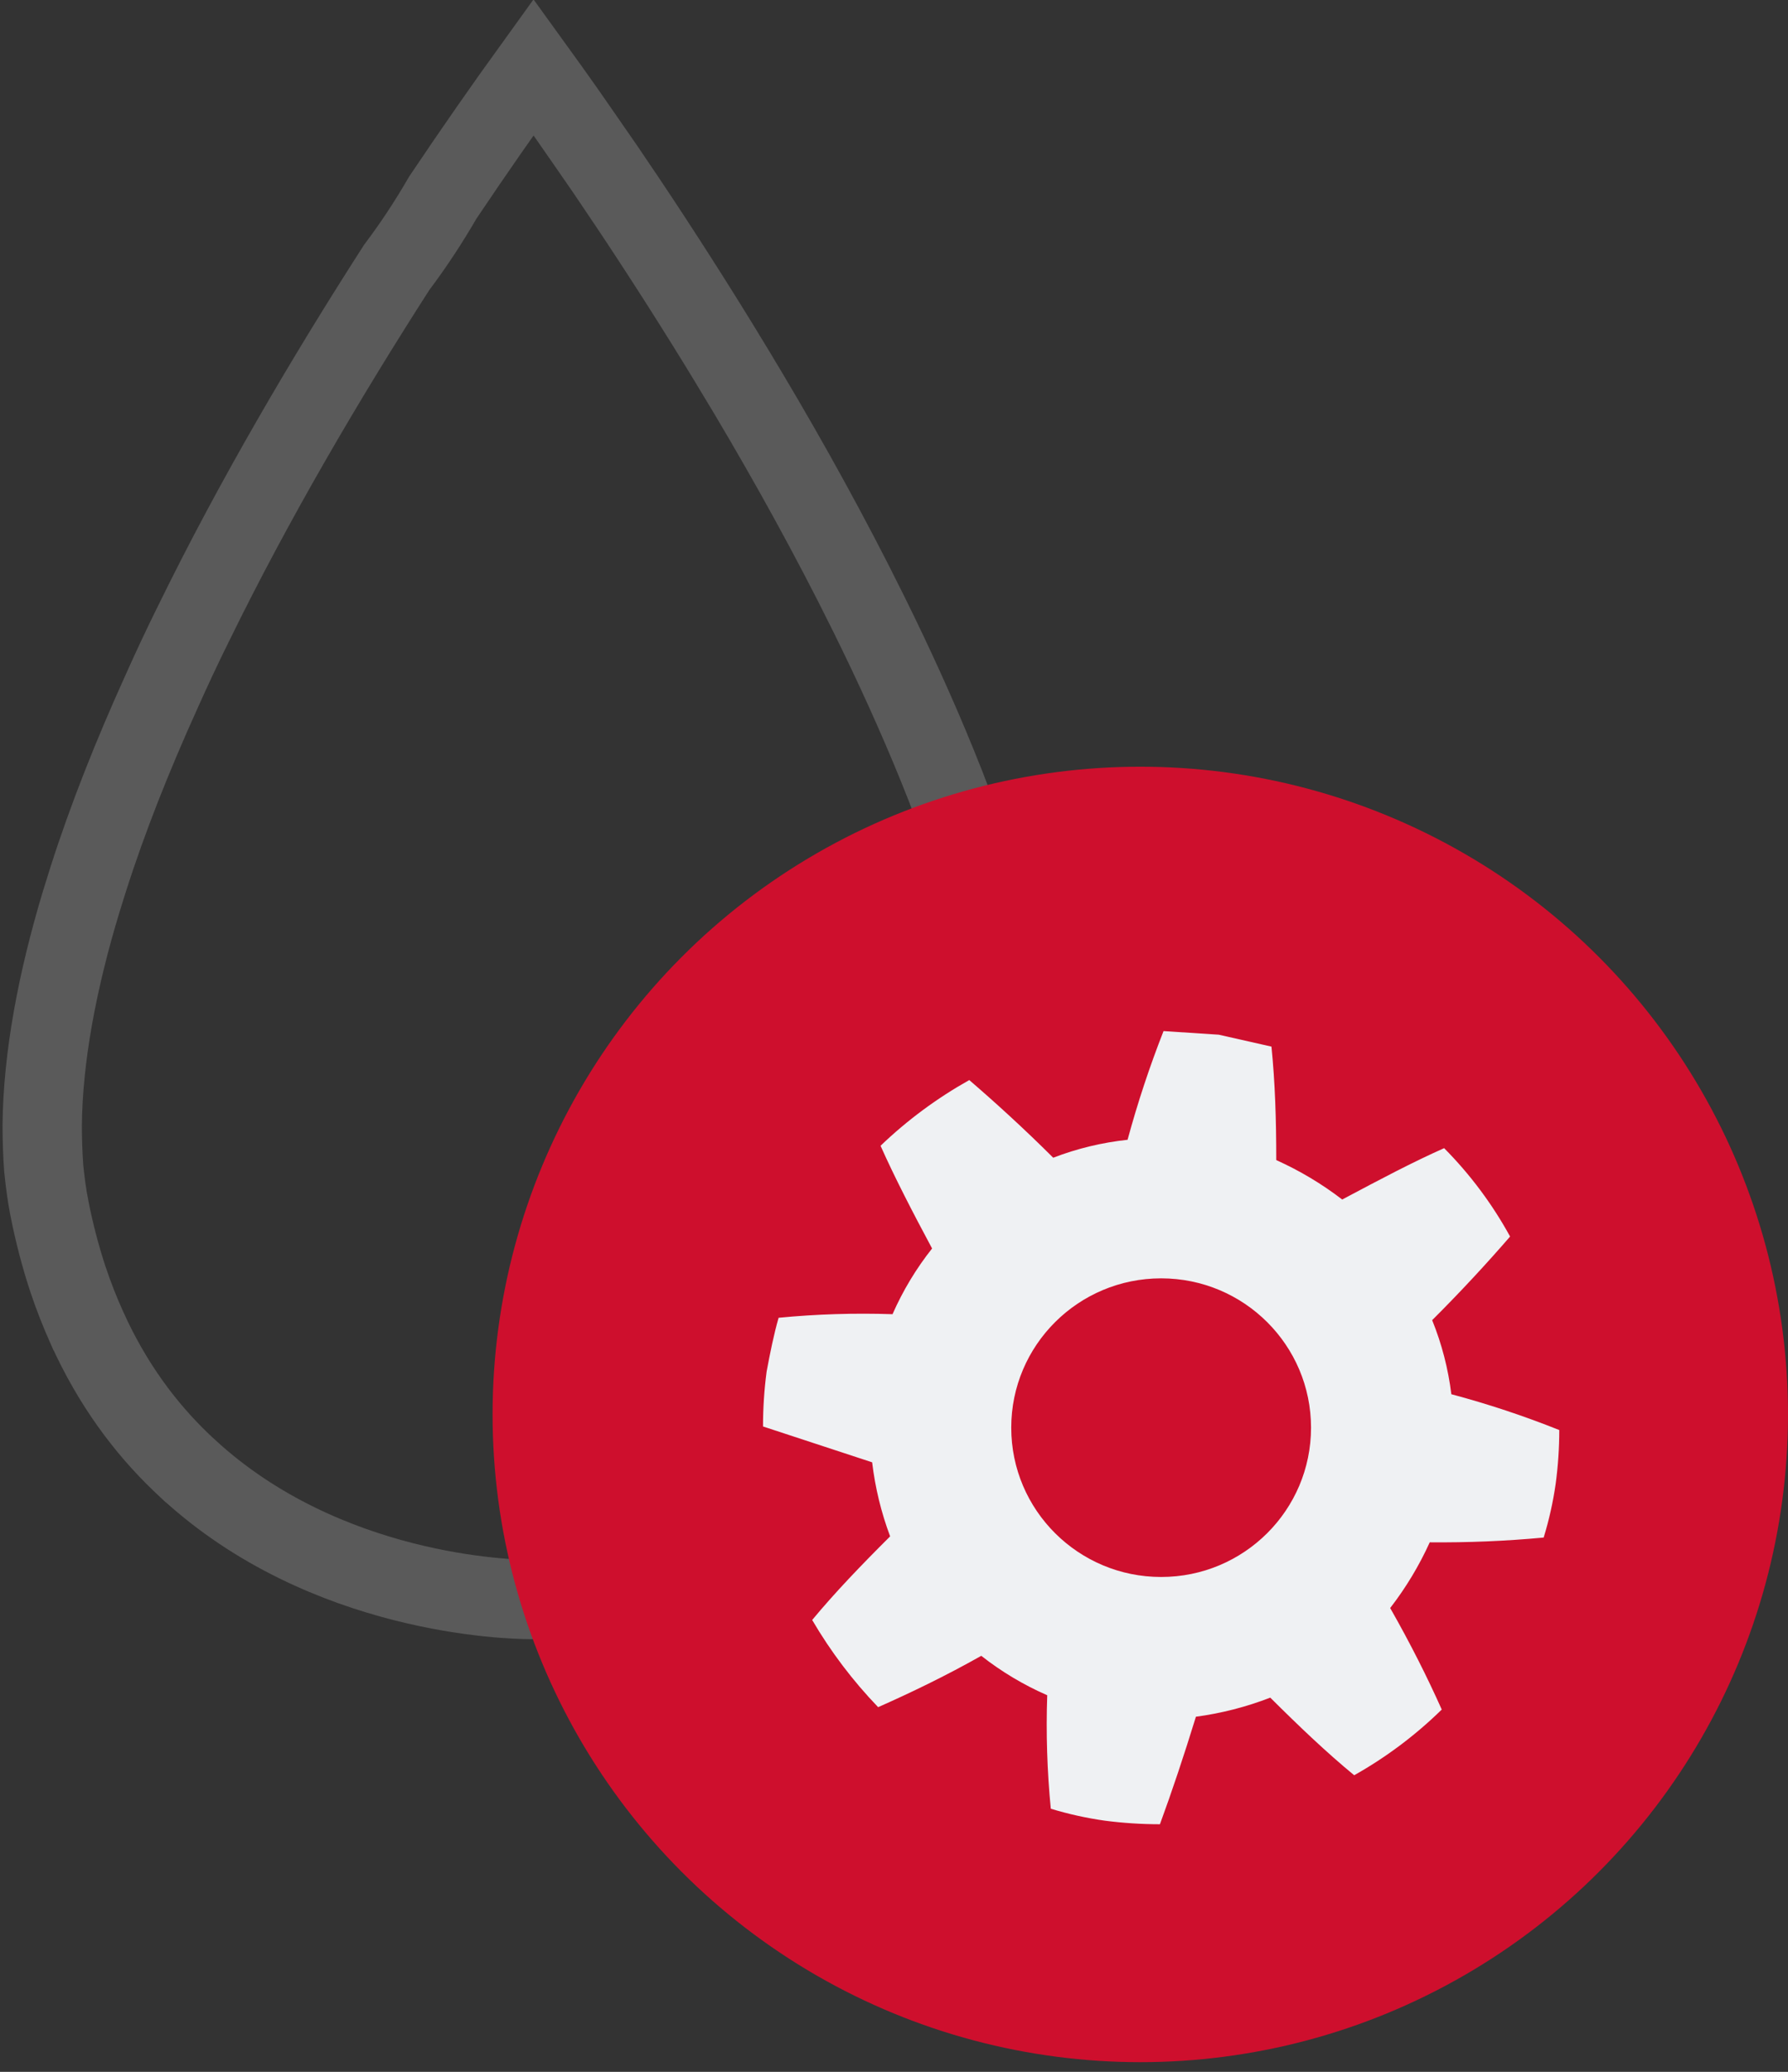 <svg width="63" height="73" viewBox="0 0 63 73" fill="none" xmlns="http://www.w3.org/2000/svg">
<rect x="0" y="0" width="63" height="73" fill="#333333" stroke="none"/>
<path d="M18.799 2.366C19.156 2.86 19.521 3.367 19.889 3.891L20.657 4.996L20.663 5.005C21.11 5.643 21.555 6.294 22 6.962L22.003 6.965C23.254 8.833 24.532 10.825 25.782 12.888V12.889C27.278 15.354 28.732 17.931 30.055 20.525L30.614 21.639C31.497 23.424 32.311 25.213 33.028 26.977L33.329 27.73C33.463 28.081 33.595 28.427 33.723 28.77L34.097 29.799C34.9 32.112 35.492 34.327 35.815 36.402V36.405C36.153 38.551 36.198 40.509 35.912 42.227L35.851 42.565C34.5 49.409 30.428 52.813 26.599 54.551L26.597 54.552C22.708 56.323 19.072 56.356 18.838 56.356H18.692C17.971 56.356 11.463 56.204 6.644 51.77L6.64 51.768L6.384 51.527C5.112 50.309 3.96 48.764 3.077 46.813L3.076 46.812L2.892 46.391C2.771 46.106 2.656 45.813 2.546 45.51L2.385 45.047C2.132 44.275 1.914 43.45 1.739 42.565V42.563C1.653 42.127 1.592 41.667 1.541 41.168C1.505 40.675 1.488 40.169 1.487 39.642C1.512 37.271 2.004 34.6 2.869 31.743V31.742C2.947 31.485 3.024 31.239 3.105 30.989L3.108 30.979C3.792 28.834 4.675 26.613 5.694 24.364L5.697 24.357C6.056 23.555 6.433 22.748 6.829 21.95L6.833 21.943C8.942 17.631 11.467 13.329 13.977 9.423C14.571 8.635 15.111 7.812 15.602 6.962C16.701 5.324 17.779 3.779 18.799 2.366Z" stroke="#5A5A5A" stroke-width="2.795"/>
<circle cx="40.178" cy="49.836" r="22.822" fill="#CE0F2D"/>
<path fill-rule="evenodd" clip-rule="evenodd" d="M54.814 52.28C54.722 52.921 54.581 53.555 54.391 54.174C53.057 54.298 51.717 54.354 50.377 54.342C50.004 55.165 49.536 55.942 48.983 56.657C49.701 57.92 50.293 59.098 50.8 60.234C49.878 61.137 48.841 61.915 47.715 62.549C46.744 61.75 45.772 60.824 44.758 59.814C43.914 60.141 43.035 60.367 42.138 60.487C41.715 61.862 41.293 63.124 40.87 64.275C40.221 64.275 39.571 64.233 38.927 64.149C38.283 64.058 37.647 63.917 37.025 63.728C36.895 62.399 36.853 61.063 36.899 59.73C36.068 59.367 35.287 58.901 34.575 58.341C33.307 59.056 32.082 59.645 30.941 60.15C30.048 59.221 29.267 58.19 28.617 57.078C29.42 56.11 30.349 55.142 31.364 54.132C31.048 53.291 30.836 52.414 30.73 51.523L26.885 50.26C26.885 49.613 26.927 48.966 27.012 48.324C27.138 47.651 27.265 47.019 27.434 46.43C28.768 46.301 30.109 46.259 31.448 46.304C31.812 45.476 32.28 44.698 32.842 43.989C32.166 42.727 31.533 41.506 31.026 40.37C31.965 39.469 33.016 38.692 34.152 38.055C35.082 38.855 36.096 39.78 37.11 40.791C37.952 40.467 38.833 40.255 39.73 40.159C40.082 38.861 40.505 37.582 40.997 36.329L42.941 36.456L44.8 36.876C44.927 38.139 44.969 39.444 44.969 40.875C45.795 41.246 46.575 41.712 47.293 42.264L47.393 42.21C48.623 41.557 49.774 40.946 50.884 40.454C51.801 41.379 52.583 42.427 53.208 43.568C52.406 44.494 51.476 45.504 50.462 46.514C50.801 47.351 51.028 48.228 51.138 49.124C52.43 49.468 53.7 49.89 54.941 50.386C54.941 51.02 54.898 51.652 54.814 52.28ZM46.194 50.302C46.194 53.208 43.83 55.563 40.913 55.563C37.996 55.563 35.631 53.208 35.631 50.302C35.631 47.397 37.996 45.041 40.913 45.041C43.83 45.041 46.194 47.397 46.194 50.302Z" fill="#EFF1F3"/>
</svg>
